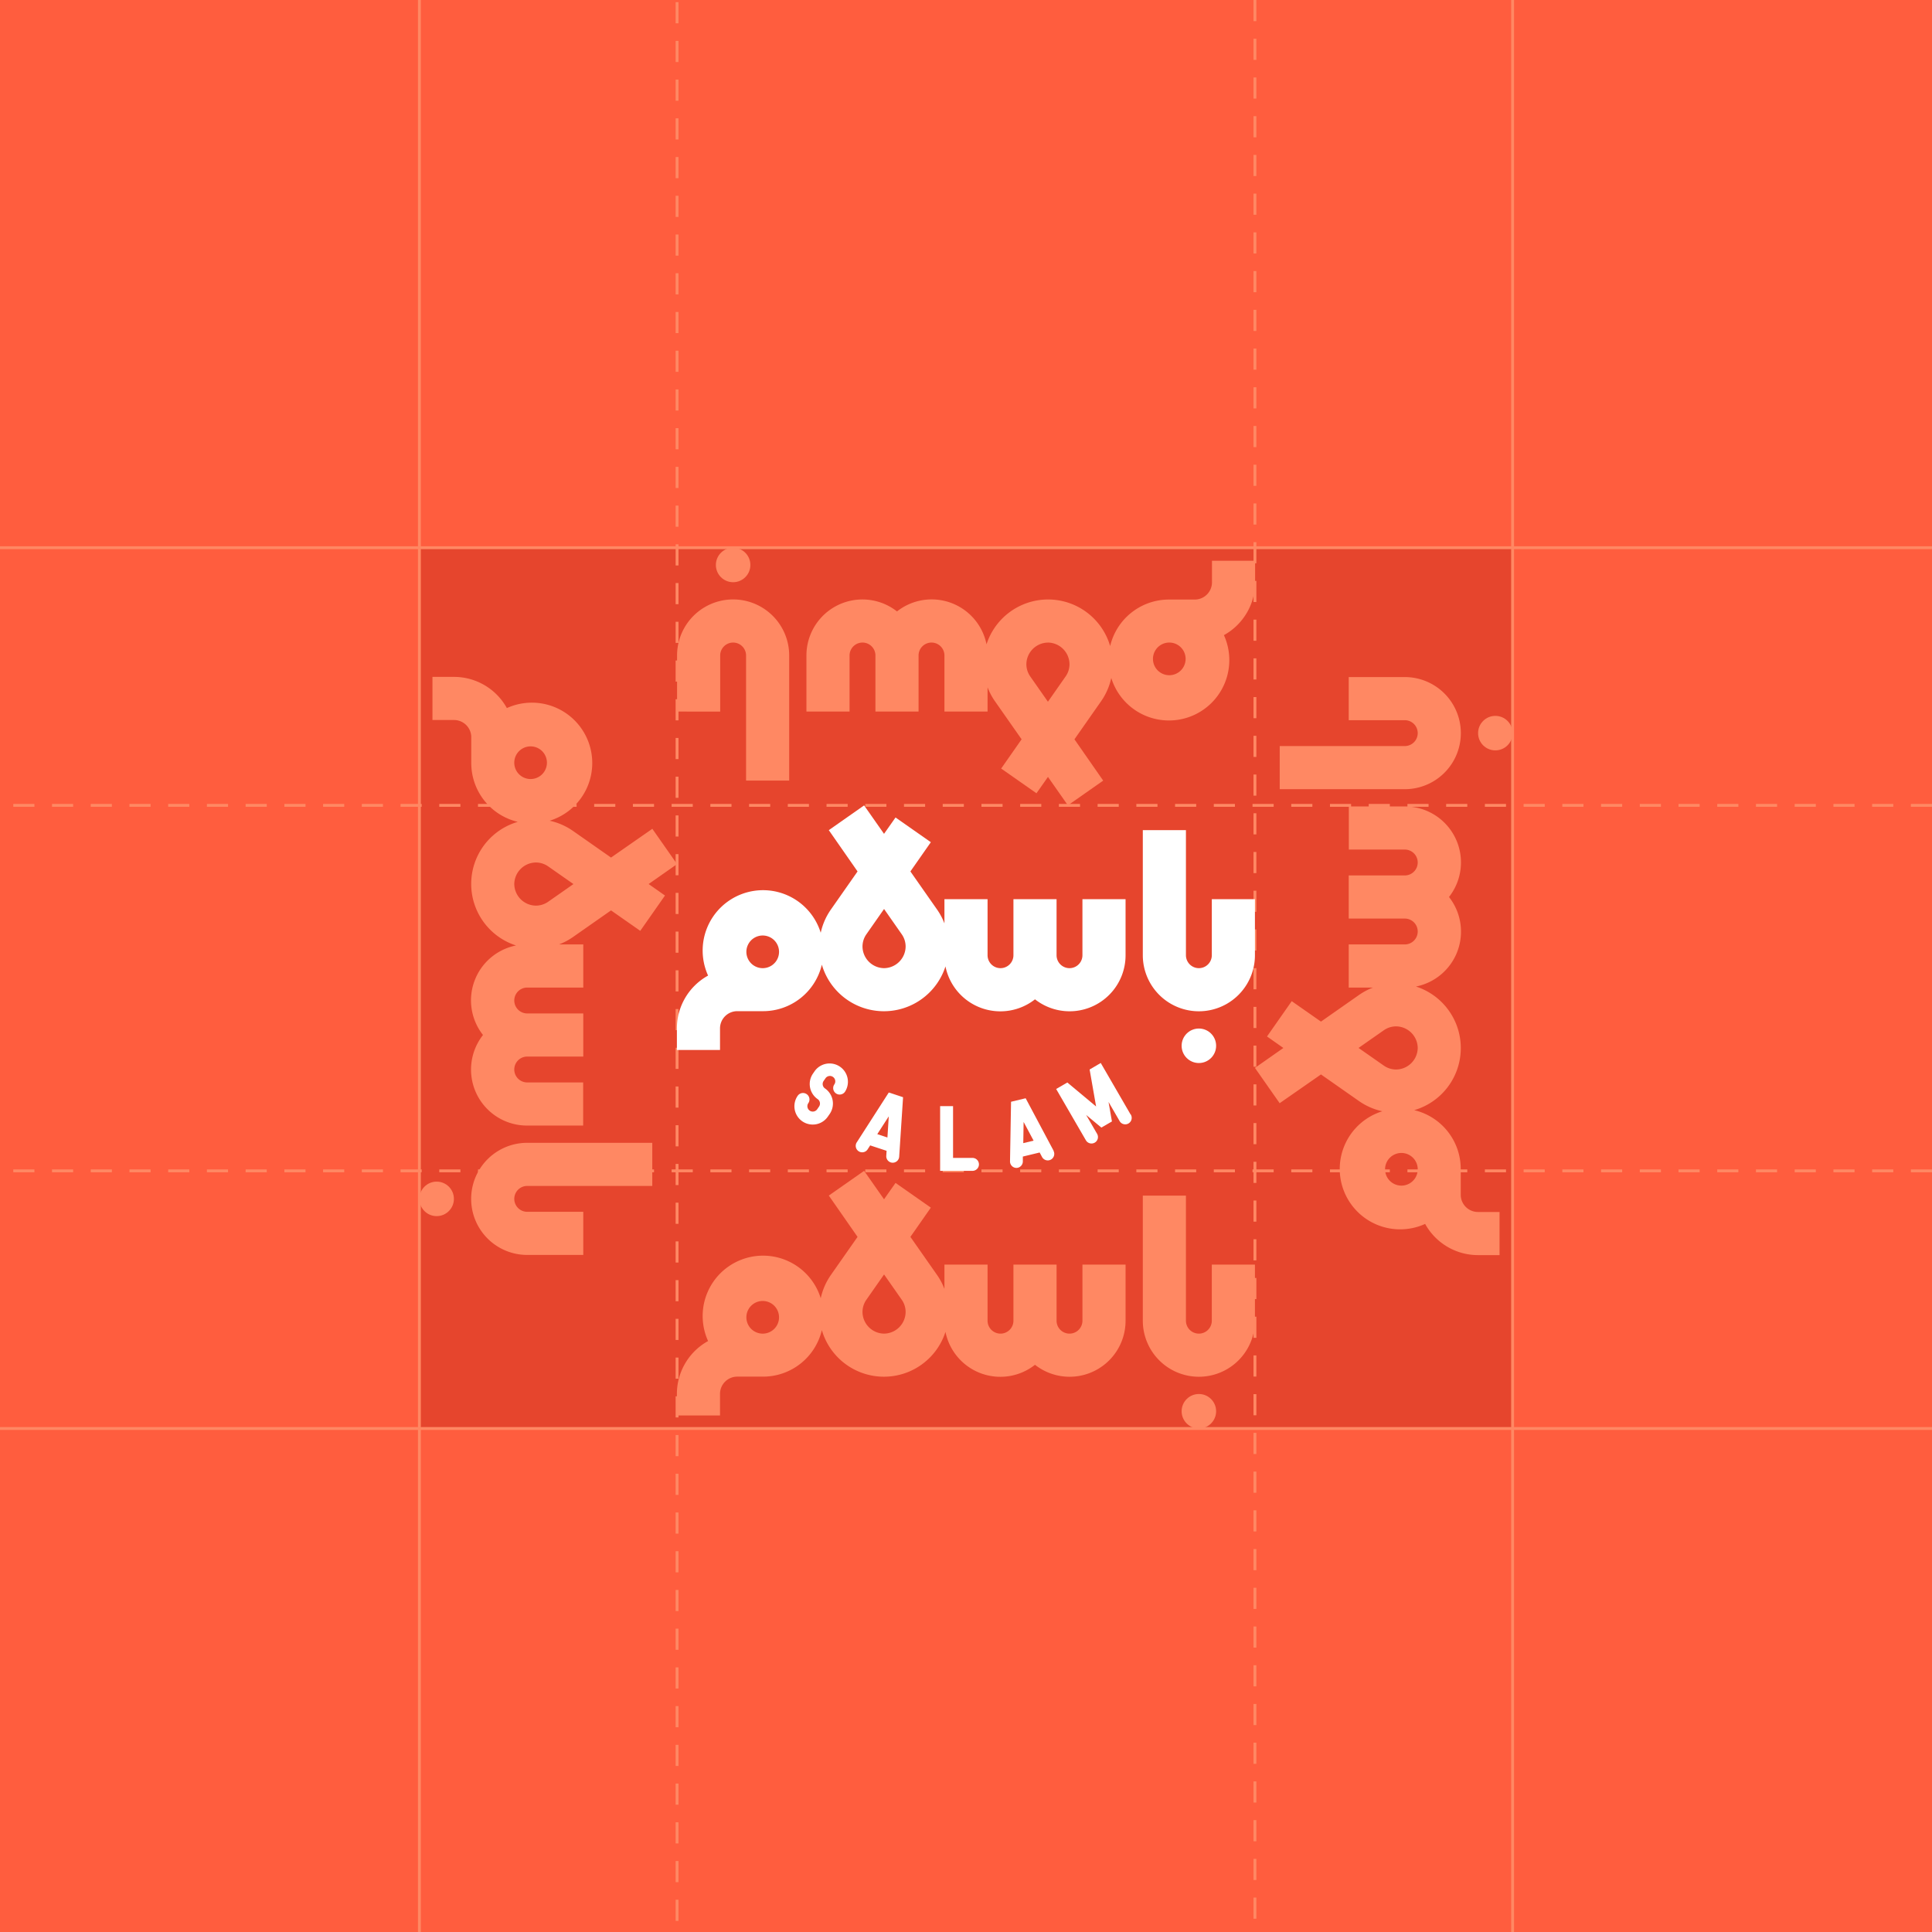 <svg xmlns="http://www.w3.org/2000/svg" viewBox="0 0 672 672"><defs><style>.cls-1{fill:#ff5d3e;}.cls-2{fill:#e6452d;}.cls-3,.cls-4,.cls-6{fill:none;}.cls-3,.cls-4{stroke:#ff8863;stroke-miterlimit:10;}.cls-3{stroke-dasharray:7.35 6.12;}.cls-5{fill:#fff;}.cls-7{fill:#ff8863;}</style></defs><g id="Layer_3" data-name="Layer 3"><rect class="cls-1" width="672" height="672"/></g><g id="Layer_1" data-name="Layer 1"><rect class="cls-2" x="145.88" y="190.51" width="380.24" height="306.36"/><line class="cls-3" x1="235.5" y1="0.75" x2="235.5" y2="672.75"/><line class="cls-4" x1="145.88" x2="145.88" y2="672"/><line class="cls-4" x1="526.12" x2="526.12" y2="672"/><line class="cls-3" x1="436.5" x2="436.5" y2="672"/><line class="cls-3" x1="672" y1="407.25" y2="407.25"/><line class="cls-4" x1="672" y1="496.87" y2="496.87"/><line class="cls-4" x1="672" y1="190.51" y2="190.51"/><line class="cls-3" x1="672" y1="280.13" x2="2.2" y2="280.13"/><path class="cls-5" d="M366.48,400.28,356.75,382l-5.08,1.22-.36,20.72a2.25,2.25,0,0,0,2.21,2.29h0a2.26,2.26,0,0,0,2.25-2.21l0-1.74,5.85-1.41.82,1.54a2.25,2.25,0,0,0,4-2.11Zm-10.56-2.67.12-7.37,3.47,6.51Z"/><path class="cls-5" d="M393.21,387.58l-10.34-17.85L379,372l2.25,12.86-10-8.34-3.89,2.26,10.34,17.84a2.25,2.25,0,0,0,1.95,1.12,2.33,2.33,0,0,0,1.13-.3,2.25,2.25,0,0,0,.81-3.08l-3.8-6.55,5.29,4.39,3.68-2.13-1.18-6.78,3.8,6.56a2.25,2.25,0,1,0,3.89-2.25Z"/><path class="cls-5" d="M338.25,402.75H331.5v-18H327v22.5h11.25a2.25,2.25,0,0,0,0-4.5Z"/><path class="cls-5" d="M309.14,380l-11.2,17.44a2.25,2.25,0,0,0,3.78,2.43l.95-1.47,5.71,1.88-.11,1.74a2.26,2.26,0,0,0,2.1,2.4h.15a2.25,2.25,0,0,0,2.24-2.1l1.35-20.68Zm-4,14.49,4-6.2-.47,7.36Z"/><path class="cls-5" d="M282.69,391.15a6.37,6.37,0,0,1-5.24-10,2.25,2.25,0,0,1,3.71,2.55,1.87,1.87,0,1,0,3.08,2.13l.64-.93a1.87,1.87,0,0,0-.48-2.6,6.38,6.38,0,0,1-1.63-8.87l.64-.93a6.38,6.38,0,0,1,10.5,7.24,2.25,2.25,0,1,1-3.71-2.55,1.87,1.87,0,0,0,.3-1.41,1.82,1.82,0,0,0-.78-1.2,1.79,1.79,0,0,0-1.4-.3,1.82,1.82,0,0,0-1.2.78l-.64.92a1.86,1.86,0,0,0-.3,1.41,1.82,1.82,0,0,0,.78,1.2,6.39,6.39,0,0,1,1.63,8.87l-.64.92A6.36,6.36,0,0,1,282.69,391.15Z"/><rect class="cls-6" x="235.5" y="264.75" width="201" height="120"/><circle class="cls-5" cx="417" cy="363.75" r="6"/><path class="cls-5" d="M421.5,312.75v19.5a4.5,4.5,0,0,1-9,0v-43.5h-15v43.5a19.5,19.5,0,0,0,39,0v-19.5Z"/><path class="cls-5" d="M376.5,332.25a4.5,4.5,0,0,1-9,0v-19.5h-15v19.5a4.5,4.5,0,0,1-9,0v-19.5h-15v8.44a22.27,22.27,0,0,0-2.57-4.84h0l-9.27-13.24,7.11-10.17-12.28-8.6-4,5.69-6.93-9.89-12.28,8.61,10,14.36-9.27,13.24h0a22.42,22.42,0,0,0-3.54,8.09,21,21,0,1,0-39.18,14.89,21,21,0,0,0-10.85,18.38v7.5h15v-7.5a6,6,0,0,1,6-6h8.16c.28,0,.56,0,.84,0a21,21,0,0,0,20.42-16.18,22.49,22.49,0,0,0,43,.61A19.47,19.47,0,0,0,360,347.59a19.47,19.47,0,0,0,31.5-15.34v-19.5h-15Zm-111,4.5v0h-.42a5.68,5.68,0,1,1,.42,0Zm42,0a7.6,7.6,0,0,1-7.5-7.5,7.44,7.44,0,0,1,1.36-4.3l6.14-8.78,6.14,8.78a7.44,7.44,0,0,1,1.36,4.3A7.6,7.6,0,0,1,307.5,336.75Z"/><circle class="cls-7" cx="151.88" cy="417" r="6"/><path class="cls-7" d="M202.88,421.5h-19.5a4.5,4.5,0,0,1,0-9h43.5v-15h-43.5a19.5,19.5,0,0,0,0,39h19.5Z"/><path class="cls-7" d="M183.38,376.5a4.5,4.5,0,0,1,0-9h19.5v-15h-19.5a4.5,4.5,0,0,1,0-9h19.5v-15h-8.44a22.57,22.57,0,0,0,4.85-2.57h0l13.24-9.27,10.17,7.11,8.6-12.28-5.69-4,9.89-6.93-8.6-12.28-14.37,10-13.24-9.27h0a22.54,22.54,0,0,0-8.1-3.54,21,21,0,1,0-14.89-39.18,21,21,0,0,0-18.38-10.85h-7.5v15h7.5a6,6,0,0,1,6,6v8.16c0,.28,0,.56,0,.84a21,21,0,0,0,16.18,20.42,22.49,22.49,0,0,0-.61,43A19.47,19.47,0,0,0,168,360a19.47,19.47,0,0,0,15.34,31.5h19.5v-15Zm-4.5-111h0v-.42a5.68,5.68,0,1,1,0,.42Zm0,42a7.6,7.6,0,0,1,7.5-7.5,7.44,7.44,0,0,1,4.3,1.36l8.78,6.14-8.78,6.14a7.44,7.44,0,0,1-4.3,1.36A7.6,7.6,0,0,1,178.88,307.5Z"/><circle class="cls-7" cx="520.12" cy="255" r="6"/><path class="cls-7" d="M469.12,250.5h19.5a4.5,4.5,0,0,1,0,9h-43.5v15h43.5a19.5,19.5,0,0,0,0-39h-19.5Z"/><path class="cls-7" d="M488.62,295.5a4.5,4.5,0,0,1,0,9h-19.5v15h19.5a4.5,4.5,0,0,1,0,9h-19.5v15h8.44a22.57,22.57,0,0,0-4.85,2.57h0l-13.24,9.27-10.17-7.11-8.6,12.28,5.69,4-9.89,6.93,8.6,12.28,14.37-10,13.24,9.27h0a22.54,22.54,0,0,0,8.1,3.54,21,21,0,1,0,14.89,39.18,21,21,0,0,0,18.38,10.85h7.5v-15h-7.5a6,6,0,0,1-6-6v-8.16c0-.28,0-.56,0-.84a21,21,0,0,0-16.18-20.42,22.49,22.49,0,0,0,.61-43A19.47,19.47,0,0,0,504,312a19.47,19.47,0,0,0-15.34-31.5h-19.5v15Zm4.5,111h0v.42a5.68,5.68,0,1,1,0-.42Zm0-42a7.6,7.6,0,0,1-7.5,7.5,7.44,7.44,0,0,1-4.3-1.36l-8.78-6.14,8.78-6.14a7.44,7.44,0,0,1,4.3-1.36A7.6,7.6,0,0,1,493.12,364.5Z"/><circle class="cls-7" cx="255" cy="196.51" r="6"/><path class="cls-7" d="M250.5,247.51V228a4.5,4.5,0,0,1,9,0v43.5h15V228a19.5,19.5,0,0,0-39,0v19.5Z"/><path class="cls-7" d="M295.5,228a4.5,4.5,0,0,1,9,0v19.5h15V228a4.5,4.5,0,0,1,9,0v19.5h15v-8.44a22.57,22.57,0,0,0,2.57,4.85h0l9.27,13.24-7.11,10.17,12.28,8.6,4-5.69,6.93,9.89,12.28-8.6-10-14.37,9.27-13.24h0a22.57,22.57,0,0,0,3.54-8.09,21,21,0,1,0,39.18-14.9,21,21,0,0,0,10.85-18.38v-7.5h-15v7.5a6,6,0,0,1-6,6h-8.16c-.28,0-.56,0-.84,0a21,21,0,0,0-20.42,16.18,22.49,22.49,0,0,0-43-.61A19.47,19.47,0,0,0,312,212.67,19.47,19.47,0,0,0,280.5,228v19.5h15Zm111-4.5v0h.42a5.68,5.68,0,1,1-.42,0Zm-42,0A7.6,7.6,0,0,1,372,231a7.42,7.42,0,0,1-1.36,4.3l-6.14,8.78-6.14-8.78A7.42,7.42,0,0,1,357,231,7.6,7.6,0,0,1,364.5,223.51Z"/><circle class="cls-7" cx="417" cy="490.87" r="6"/><path class="cls-7" d="M421.5,439.87v19.5a4.5,4.5,0,0,1-9,0v-43.5h-15v43.5a19.5,19.5,0,0,0,39,0v-19.5Z"/><path class="cls-7" d="M376.5,459.37a4.5,4.5,0,0,1-9,0v-19.5h-15v19.5a4.5,4.5,0,0,1-9,0v-19.5h-15v8.44a22.57,22.57,0,0,0-2.57-4.85h0l-9.27-13.24,7.11-10.17-12.28-8.6-4,5.69-6.93-9.89-12.28,8.6,10,14.37-9.27,13.24h0a22.54,22.54,0,0,0-3.54,8.1,21,21,0,1,0-39.18,14.89,21,21,0,0,0-10.85,18.38v7.5h15v-7.5a6,6,0,0,1,6-6h8.16c.28,0,.56,0,.84,0a21,21,0,0,0,20.42-16.18,22.49,22.49,0,0,0,43,.61A19.47,19.47,0,0,0,360,474.71a19.47,19.47,0,0,0,31.5-15.34v-19.5h-15Zm-111,4.5v0h-.42a5.68,5.68,0,1,1,.42,0Zm42,0a7.6,7.6,0,0,1-7.5-7.5,7.44,7.44,0,0,1,1.36-4.3l6.14-8.78,6.14,8.78a7.44,7.44,0,0,1,1.36,4.3A7.6,7.6,0,0,1,307.5,463.87Z"/></g></svg>